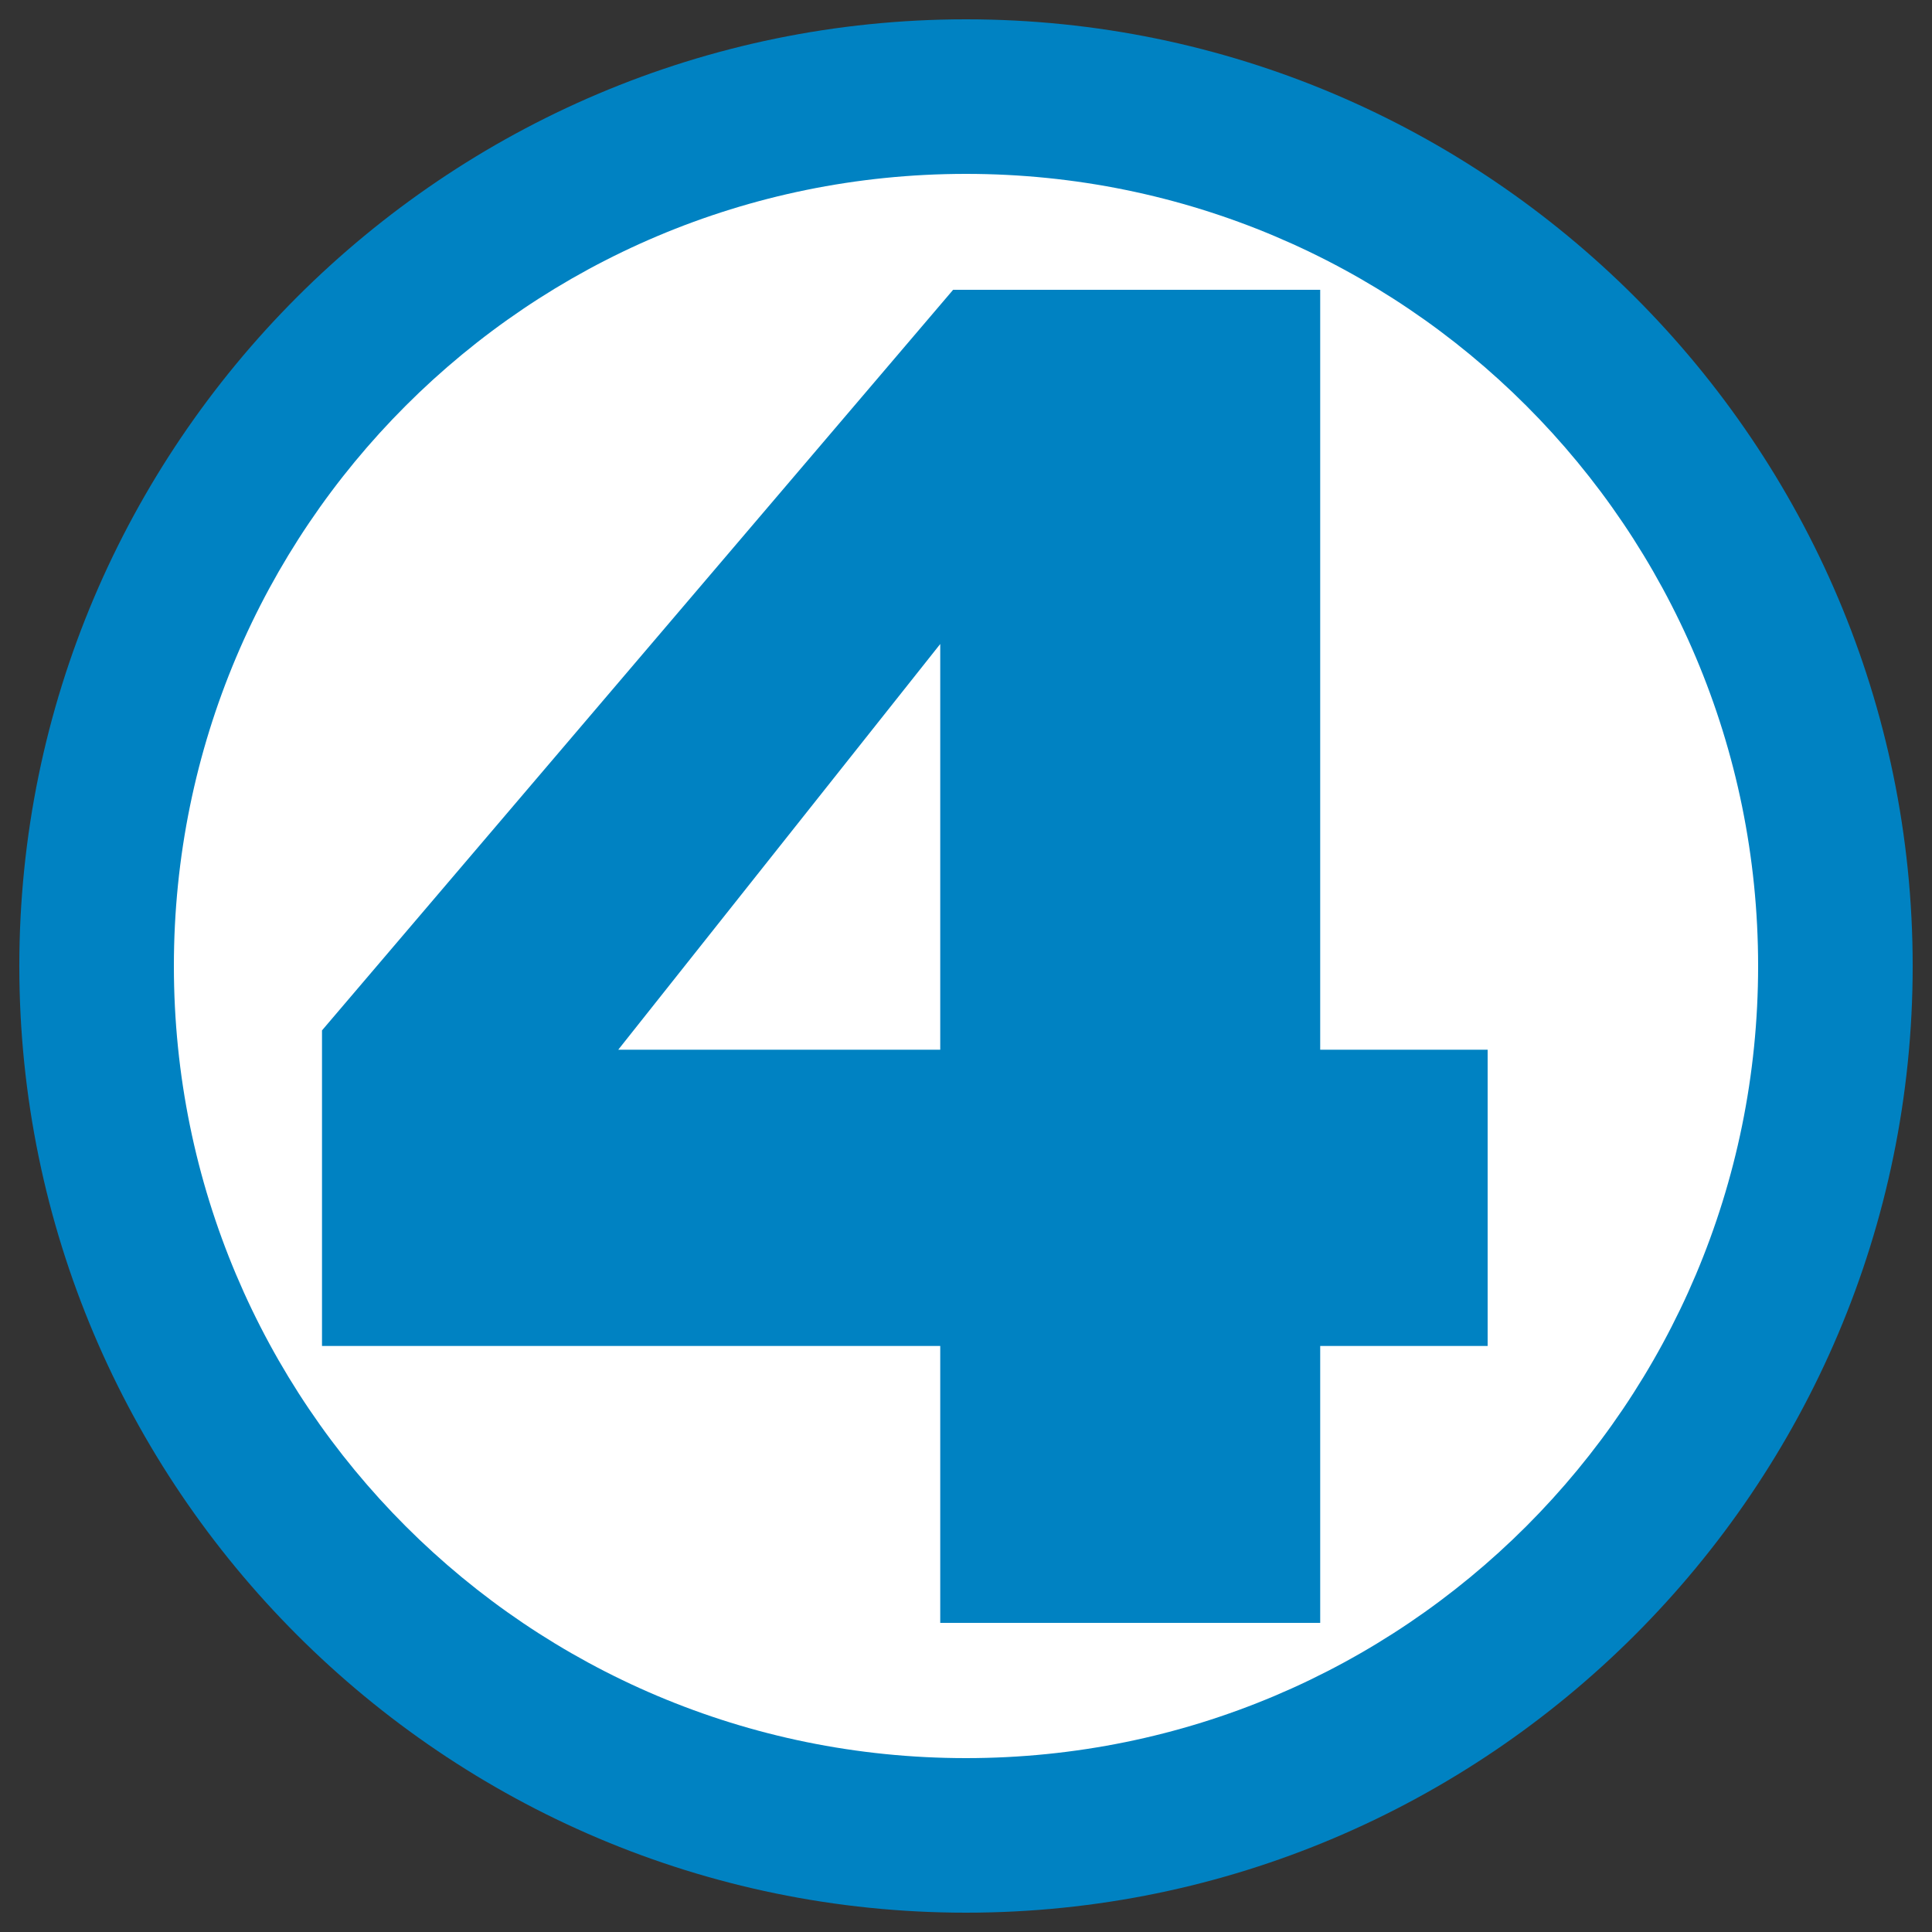<?xml version="1.0" encoding="utf-8"?>
<!-- Generator: Adobe Illustrator 27.7.0, SVG Export Plug-In . SVG Version: 6.00 Build 0)  -->
<svg version="1.1" id="Layer_1" xmlns="http://www.w3.org/2000/svg" xmlns:xlink="http://www.w3.org/1999/xlink" x="0px" y="0px"
	 viewBox="0 0 30 30" style="enable-background:new 0 0 30 30;" xml:space="preserve">
<rect x="0" y="0" width="30" height="30" fill="#333333" stroke="none"/>
<style type="text/css">
	.st0{clip-path:url(#SVGID_00000054263253133831746360000010935880873073545138_);fill:#0082C2;}
	.st1{fill:#FFFFFF;}
	.st2{fill:#0082C2;}
</style>
<g>
	<defs>
		<rect id="SVGID_1_" x="0.3" y="0.3" width="29.5" height="29.4"/>
	</defs>
	<clipPath id="SVGID_00000137132690882096513310000014862141414046905501_">
		<use xlink:href="#SVGID_1_"  style="overflow:visible;"/>
	</clipPath>
	<path style="clip-path:url(#SVGID_00000137132690882096513310000014862141414046905501_);fill:#0082C2;" d="M15,0.3
		C6.9,0.3,0.3,6.9,0.3,15c0,8.1,6.6,14.7,14.7,14.7c8.1,0,14.7-6.6,14.7-14.7C29.7,6.9,23.1,0.3,15,0.3"/>
</g>
<path class="st1" d="M15,27.3C8.2,27.3,2.7,21.8,2.7,15C2.7,8.2,8.2,2.7,15,2.7c6.8,0,12.3,5.5,12.3,12.3
	C27.3,21.8,21.8,27.3,15,27.3"/>
<path class="st2" d="M14.6,16.3h-5l5-6.3 M20.5,4.5h-5.7L5,16v4.9h9.6v4.3h5.9v-4.3h2.6v-4.6h-2.6V4.5z"/>
</svg>
